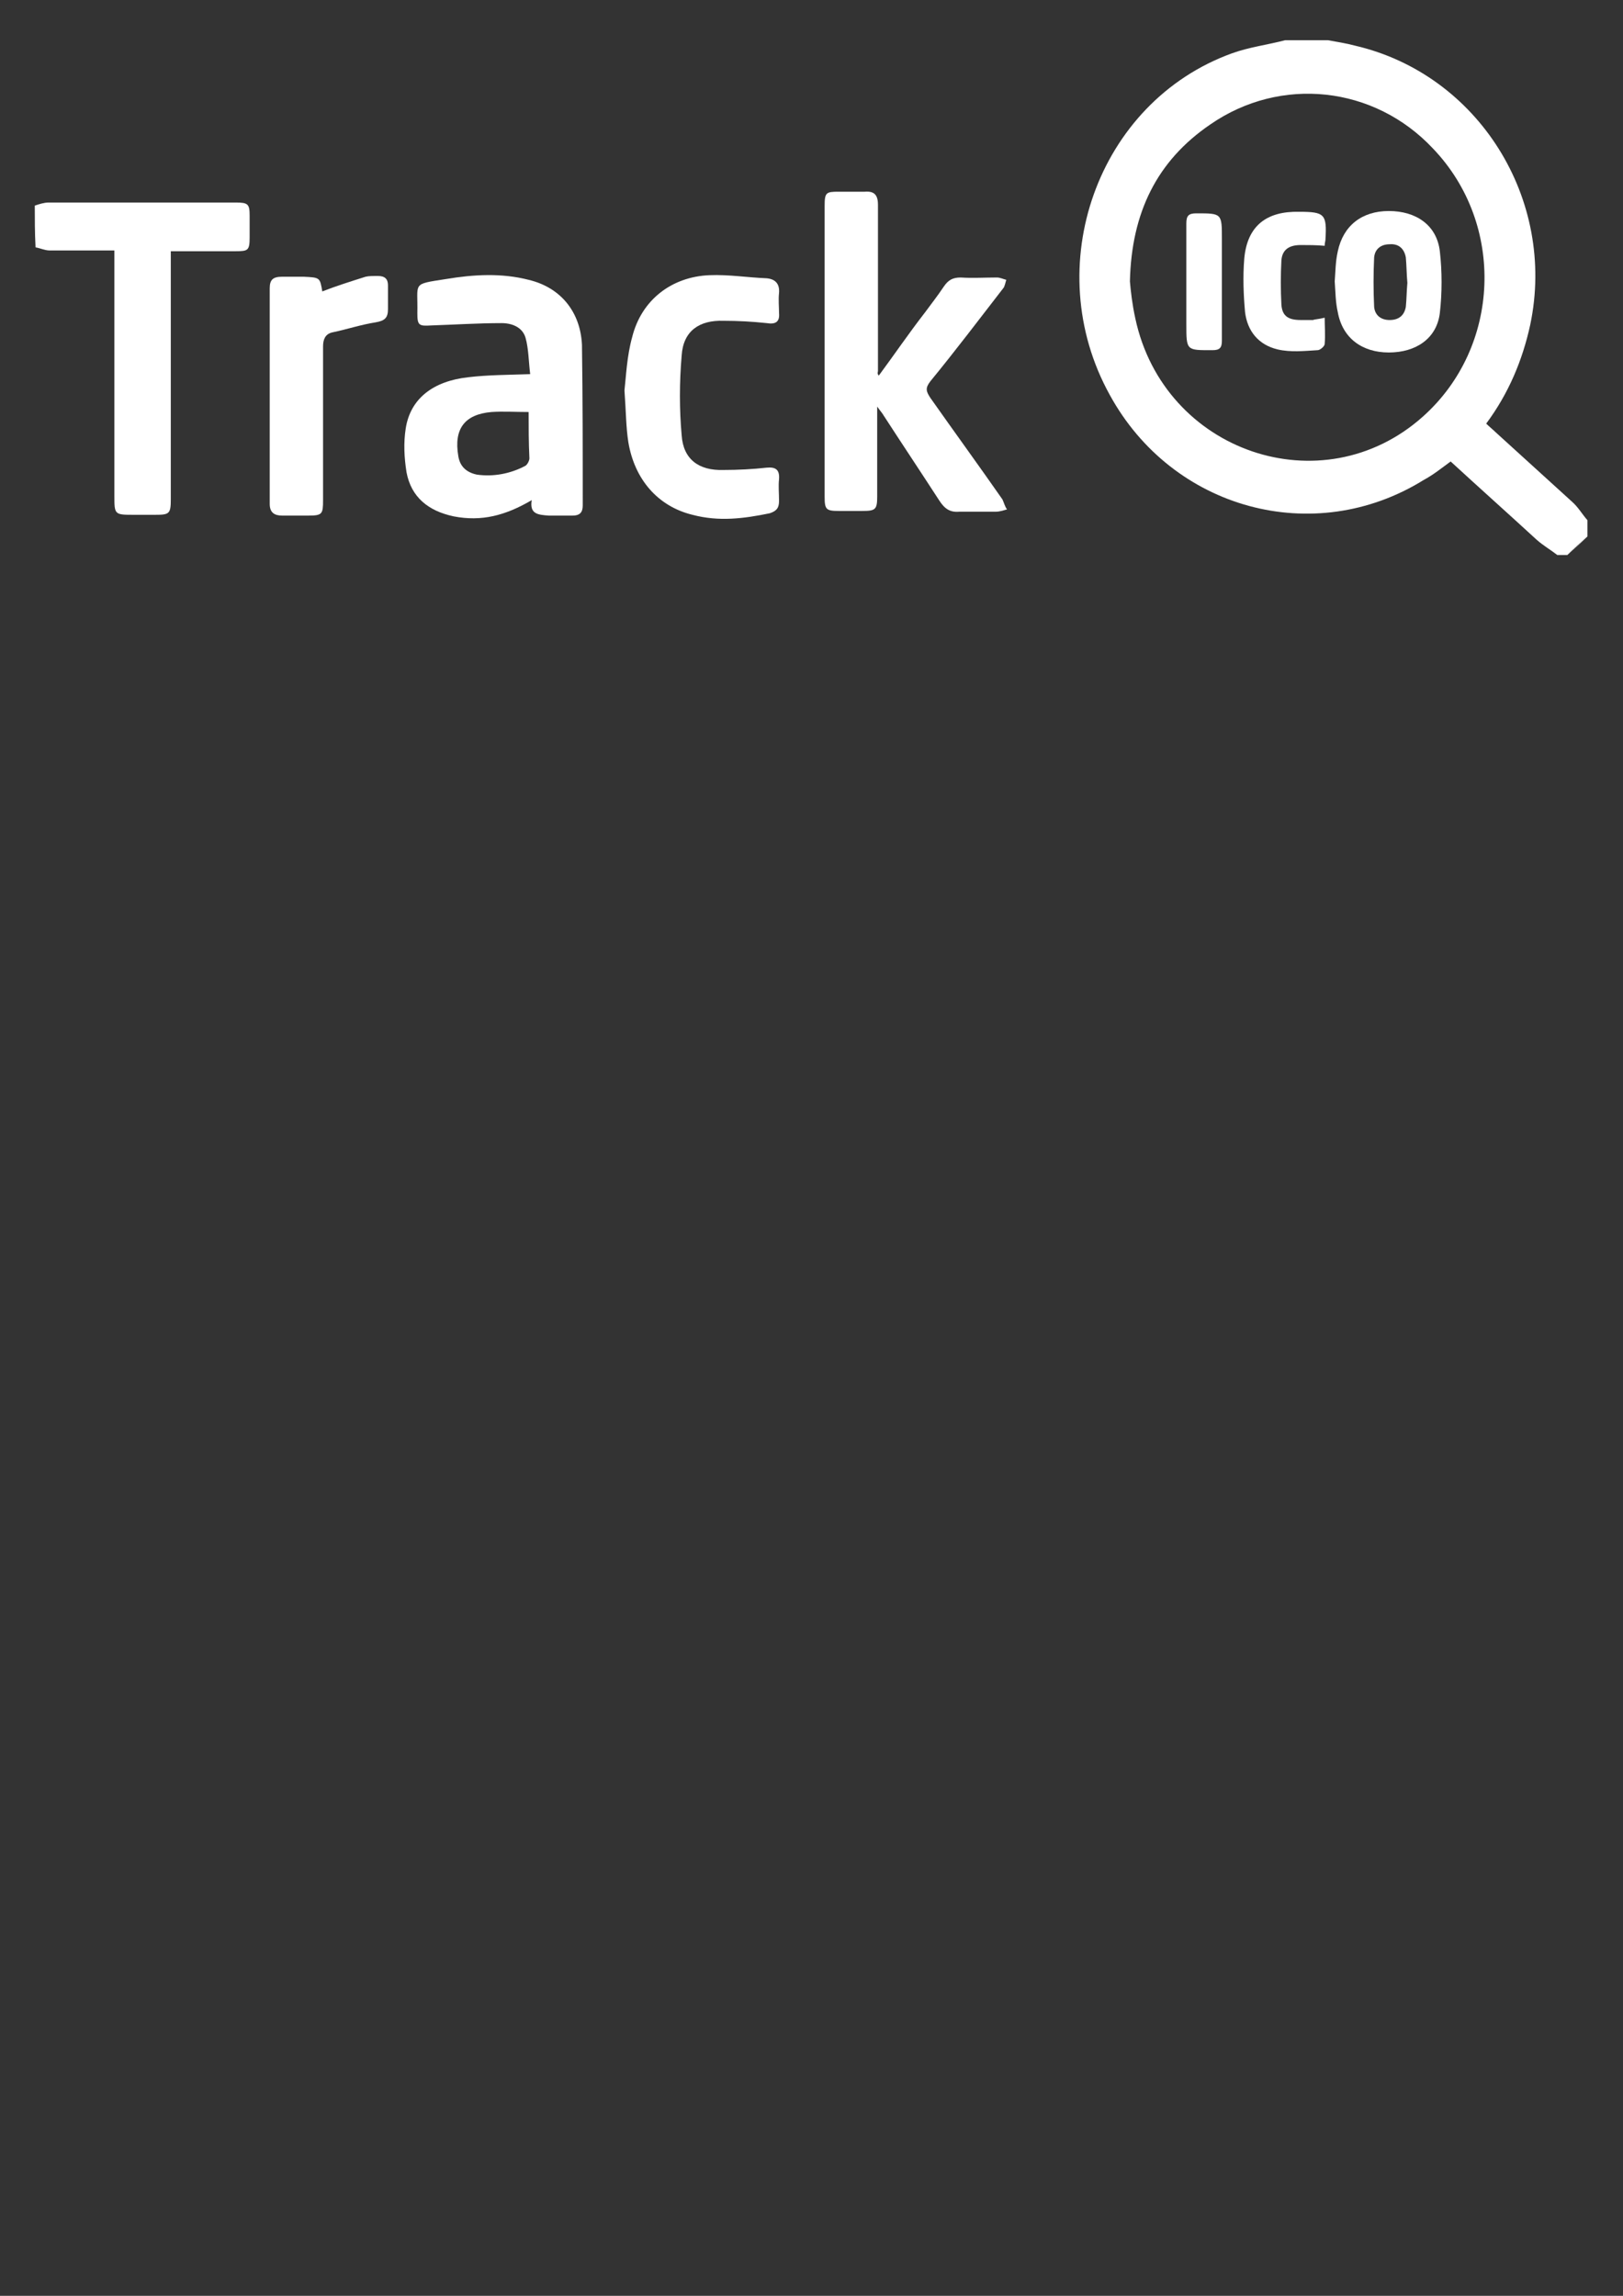 <?xml version="1.0" encoding="utf-8"?>
<!-- Generator: Adobe Illustrator 18.0.0, SVG Export Plug-In . SVG Version: 6.00 Build 0)  -->
<!DOCTYPE svg PUBLIC "-//W3C//DTD SVG 1.1//EN" "http://www.w3.org/Graphics/SVG/1.1/DTD/svg11.dtd">
<svg version="1.1" id="Слой_1" xmlns="http://www.w3.org/2000/svg" xmlns:xlink="http://www.w3.org/1999/xlink" x="0px" y="0px"
	 viewBox="0 0 210 297" enable-background="new 0 0 210 297" xml:space="preserve">
<rect x="0" y="0" width="210" height="297" fill="#333333" stroke="none"/>
<g>
	<path fill="#FFFFFF" d="M201.5,71.8c-0.9-0.7-1.8-1.2-2.7-2c-3.7-3.4-7.4-6.7-11.1-10.1c-1.1,0.8-2.2,1.7-3.5,2.4
		c-14.2,8.8-32.5,3.8-40.6-11c-9.2-16.6-1.6-37.9,15.8-44.2c2.2-0.8,4.6-1.1,6.9-1.7c1.8,0,3.7,0,5.5,0c1.1,0.2,2.4,0.4,3.5,0.7
		c16,3.7,26.1,19.9,22.7,36.1c-1,4.6-2.8,8.9-5.7,12.8c0.4,0.4,0.9,0.8,1.2,1.1c3.3,3,6.6,6,9.9,9c0.8,0.7,1.3,1.6,2,2.4
		c0,0.7,0,1.3,0,2.1c-0.9,0.8-1.8,1.6-2.6,2.4C202.4,71.8,201.9,71.8,201.5,71.8z M146.2,36.4c0.1,1.2,0.3,3,0.7,4.8
		c3.7,17.3,24.2,24.3,37.2,12.7c10.1-9,10.7-24.9,1.3-34.7c-7.6-8.1-19.7-9.4-28.8-3.1C149.7,20.8,146.4,27.5,146.2,36.4z"/>
	<path fill="#FFFFFF" d="M4.5,26.6c0.6-0.2,1.2-0.4,1.8-0.4c8.1,0,16.1,0,24.2,0c1.6,0,1.8,0.2,1.8,1.7c0,0.9,0,1.8,0,2.8
		c0,1.7-0.2,1.8-1.8,1.8c-2.7,0-5.5,0-8.4,0c0,0.7,0,1.1,0,1.7c0,10.1,0,20.3,0,30.4c0,1.9-0.2,2-2.1,2c-0.9,0-1.8,0-2.6,0
		c-2.6,0-2.6,0-2.6-2.5c0-10,0-20.1,0-30.1c0-0.4,0-0.9,0-1.6c-2.9,0-5.6,0-8.4,0c-0.6,0-1.2-0.3-1.8-0.4
		C4.5,30.1,4.5,28.3,4.5,26.6z"/>
	<path fill="#FFFFFF" d="M202.8,71.8c0.9-0.8,1.8-1.6,2.6-2.4"/>
	<path fill="#FFFFFF" d="M113.7,48.6c2-2.7,3.9-5.5,6-8.2c0.8-1.1,1.6-2.1,2.4-3.3c0.6-0.9,1.2-1.2,2.2-1.2c1.6,0.1,3.1,0,4.7,0
		c0.4,0,0.8,0.2,1.2,0.3c-0.1,0.3-0.2,0.9-0.4,1.1c-3.1,4-6.2,8.1-9.4,12c-0.7,0.9-0.6,1.3,0,2.2c3.1,4.4,6.3,8.8,9.3,13.1
		c0.2,0.4,0.3,0.9,0.6,1.3c-0.4,0.1-0.9,0.3-1.5,0.3c-1.6,0-3.1,0-4.7,0c-1.2,0.1-1.9-0.4-2.6-1.5c-2.4-3.7-4.8-7.3-7.2-11
		c-0.1-0.2-0.3-0.4-0.8-1.1c0,1,0,1.7,0,2.4c0,3,0,6.2,0,9.2c0,1.7-0.2,1.9-1.9,1.9c-1,0-2.1,0-3.1,0c-1.6,0-1.8-0.2-1.8-1.8
		c0-7.5,0-14.9,0-22.5c0-5.1,0-10.1,0-15.2c0-1.7,0.2-1.8,1.8-1.8c1.1,0,2.2,0,3.4,0c1.2-0.1,1.7,0.4,1.7,1.7c0,6.6,0,13.4,0,20
		c0,0.4,0,0.9,0,1.5C113.5,48.4,113.6,48.4,113.7,48.6z"/>
	<path fill="#FFFFFF" d="M68.8,64.7c-3.4,2-6.5,2.8-10.1,2.1c-3.3-0.7-5.5-2.5-6.1-5.7c-0.3-1.9-0.4-3.8-0.1-5.7
		c0.6-3.8,3.5-6.1,8.1-6.6c2.5-0.3,5.1-0.3,8-0.4c-0.2-1.6-0.2-3.3-0.6-4.7s-1.8-1.9-3.1-1.9c-3,0-6.1,0.2-9.1,0.3
		c-1.6,0.1-1.8,0-1.8-1.6c0.1-4-0.8-3.7,3.7-4.4c3.6-0.6,7.2-0.8,10.7,0.1c4.2,1,6.7,4.2,6.9,8.4c0.1,7,0.1,13.8,0.1,20.8
		c0,0.9-0.4,1.3-1.3,1.3c-1,0-2.1,0-3.1,0C69.6,66.6,68.5,66.5,68.8,64.7z M68.4,53.3c-1.7,0-3.3-0.1-4.8,0
		c-3.5,0.3-4.9,2.2-4.3,5.7c0.2,1.3,1,2.1,2.4,2.4c2.1,0.3,4.3-0.1,6.2-1.1c0.3-0.1,0.6-0.7,0.6-1C68.4,57.2,68.4,55.3,68.4,53.3z"
		/>
	<path fill="#FFFFFF" d="M80.8,50.5c0.2-1.7,0.3-4.4,1-6.9c1.2-4.8,5.1-7.8,10-8c2.5-0.1,4.9,0.3,7.4,0.4c1.1,0.1,1.7,0.7,1.6,1.9
		c-0.1,0.9,0,1.8,0,2.6c0.1,1.1-0.4,1.5-1.6,1.3c-1.9-0.2-3.7-0.3-5.6-0.3c-3.1-0.1-5.2,1.3-5.4,4.5c-0.3,3.5-0.3,7,0,10.3
		c0.2,3.1,2.2,4.6,5.4,4.5c1.9,0,3.8-0.1,5.6-0.3c1.1-0.1,1.7,0.2,1.6,1.5c-0.1,0.9,0,1.8,0,2.8c0,0.9-0.3,1.3-1.2,1.6
		c-3.4,0.7-6.6,1.1-10,0.2c-4.5-1.1-7.5-4.6-8.3-9.4C81,55.3,81,53.3,80.8,50.5z"/>
	<path fill="#FFFFFF" d="M41.7,37.7c1.8-0.7,3.7-1.3,5.6-1.9c0.4-0.1,1-0.1,1.6-0.1c0.9,0,1.3,0.4,1.3,1.2c0,1,0,2.1,0,3.1
		c0,1.1-0.4,1.5-1.6,1.7c-1.9,0.3-3.7,0.9-5.6,1.3c-0.9,0.2-1.2,0.9-1.2,1.8c0,6.6,0,13.3,0,19.9c0,1.8-0.1,2-1.9,2
		c-1.1,0-2.2,0-3.4,0c-1,0-1.6-0.4-1.6-1.5c0-9.3,0-18.5,0-27.9c0-1.1,0.4-1.5,1.6-1.5c0.9,0,1.8,0,2.8,0
		C41.4,35.9,41.4,35.9,41.7,37.7z"/>
	<path fill="#FFFFFF" d="M172.7,36.4c0.1-1.3,0.1-2.6,0.4-3.9c0.7-3.3,3.1-5.2,6.6-5.2c3.5,0,6.2,1.8,6.6,5.2c0.3,2.6,0.3,5.4,0,8
		c-0.4,3.3-3.1,5.1-6.6,5.1s-6-1.9-6.6-5.2C172.8,39.1,172.8,37.8,172.7,36.4z M182.1,36.6c-0.1-1.1-0.1-2.2-0.2-3.3
		c-0.2-1.1-0.9-1.8-2.1-1.7c-1.1,0-1.9,0.6-2,1.7c-0.1,2.1-0.1,4.3,0,6.4c0.1,1.1,0.9,1.7,2,1.7c1.2,0,1.9-0.6,2.1-1.7
		C182,38.7,182,37.7,182.1,36.6z"/>
	<path fill="#FFFFFF" d="M171.4,41.1c0,1.1,0.1,2.2,0,3.4c0,0.3-0.6,0.8-0.9,0.8c-1.7,0.1-3.5,0.3-5.2-0.1c-2.5-0.6-3.9-2.4-4.2-4.8
		c-0.2-2.2-0.3-4.6-0.1-7c0.4-4.2,2.9-6.1,7.1-6c3.3,0,3.6,0.3,3.4,3.6c0,0.2-0.1,0.4-0.1,0.8c-1.1-0.1-2.1-0.1-3.1-0.1
		c-1.5,0-2.4,0.6-2.5,2c-0.1,1.9-0.1,3.8,0,5.7c0.1,1.5,0.9,2,2.5,2c0.6,0,1,0,1.6,0C170.1,41.3,170.6,41.3,171.4,41.1z"/>
	<path fill="#FFFFFF" d="M158.1,36.5c0,2.6,0,5.1,0,7.6c0,0.9-0.3,1.2-1.2,1.2c-3.4,0-3.4,0.1-3.4-3.4c0-4.4,0-8.7,0-13
		c0-1,0.3-1.3,1.3-1.3c3.3,0,3.3,0,3.3,3.3C158.1,32.7,158.1,34.6,158.1,36.5z"/>
</g>
<line fill="none" x1="6.9" y1="-142.8" x2="77.7" y2="-213.6"/>
</svg>
